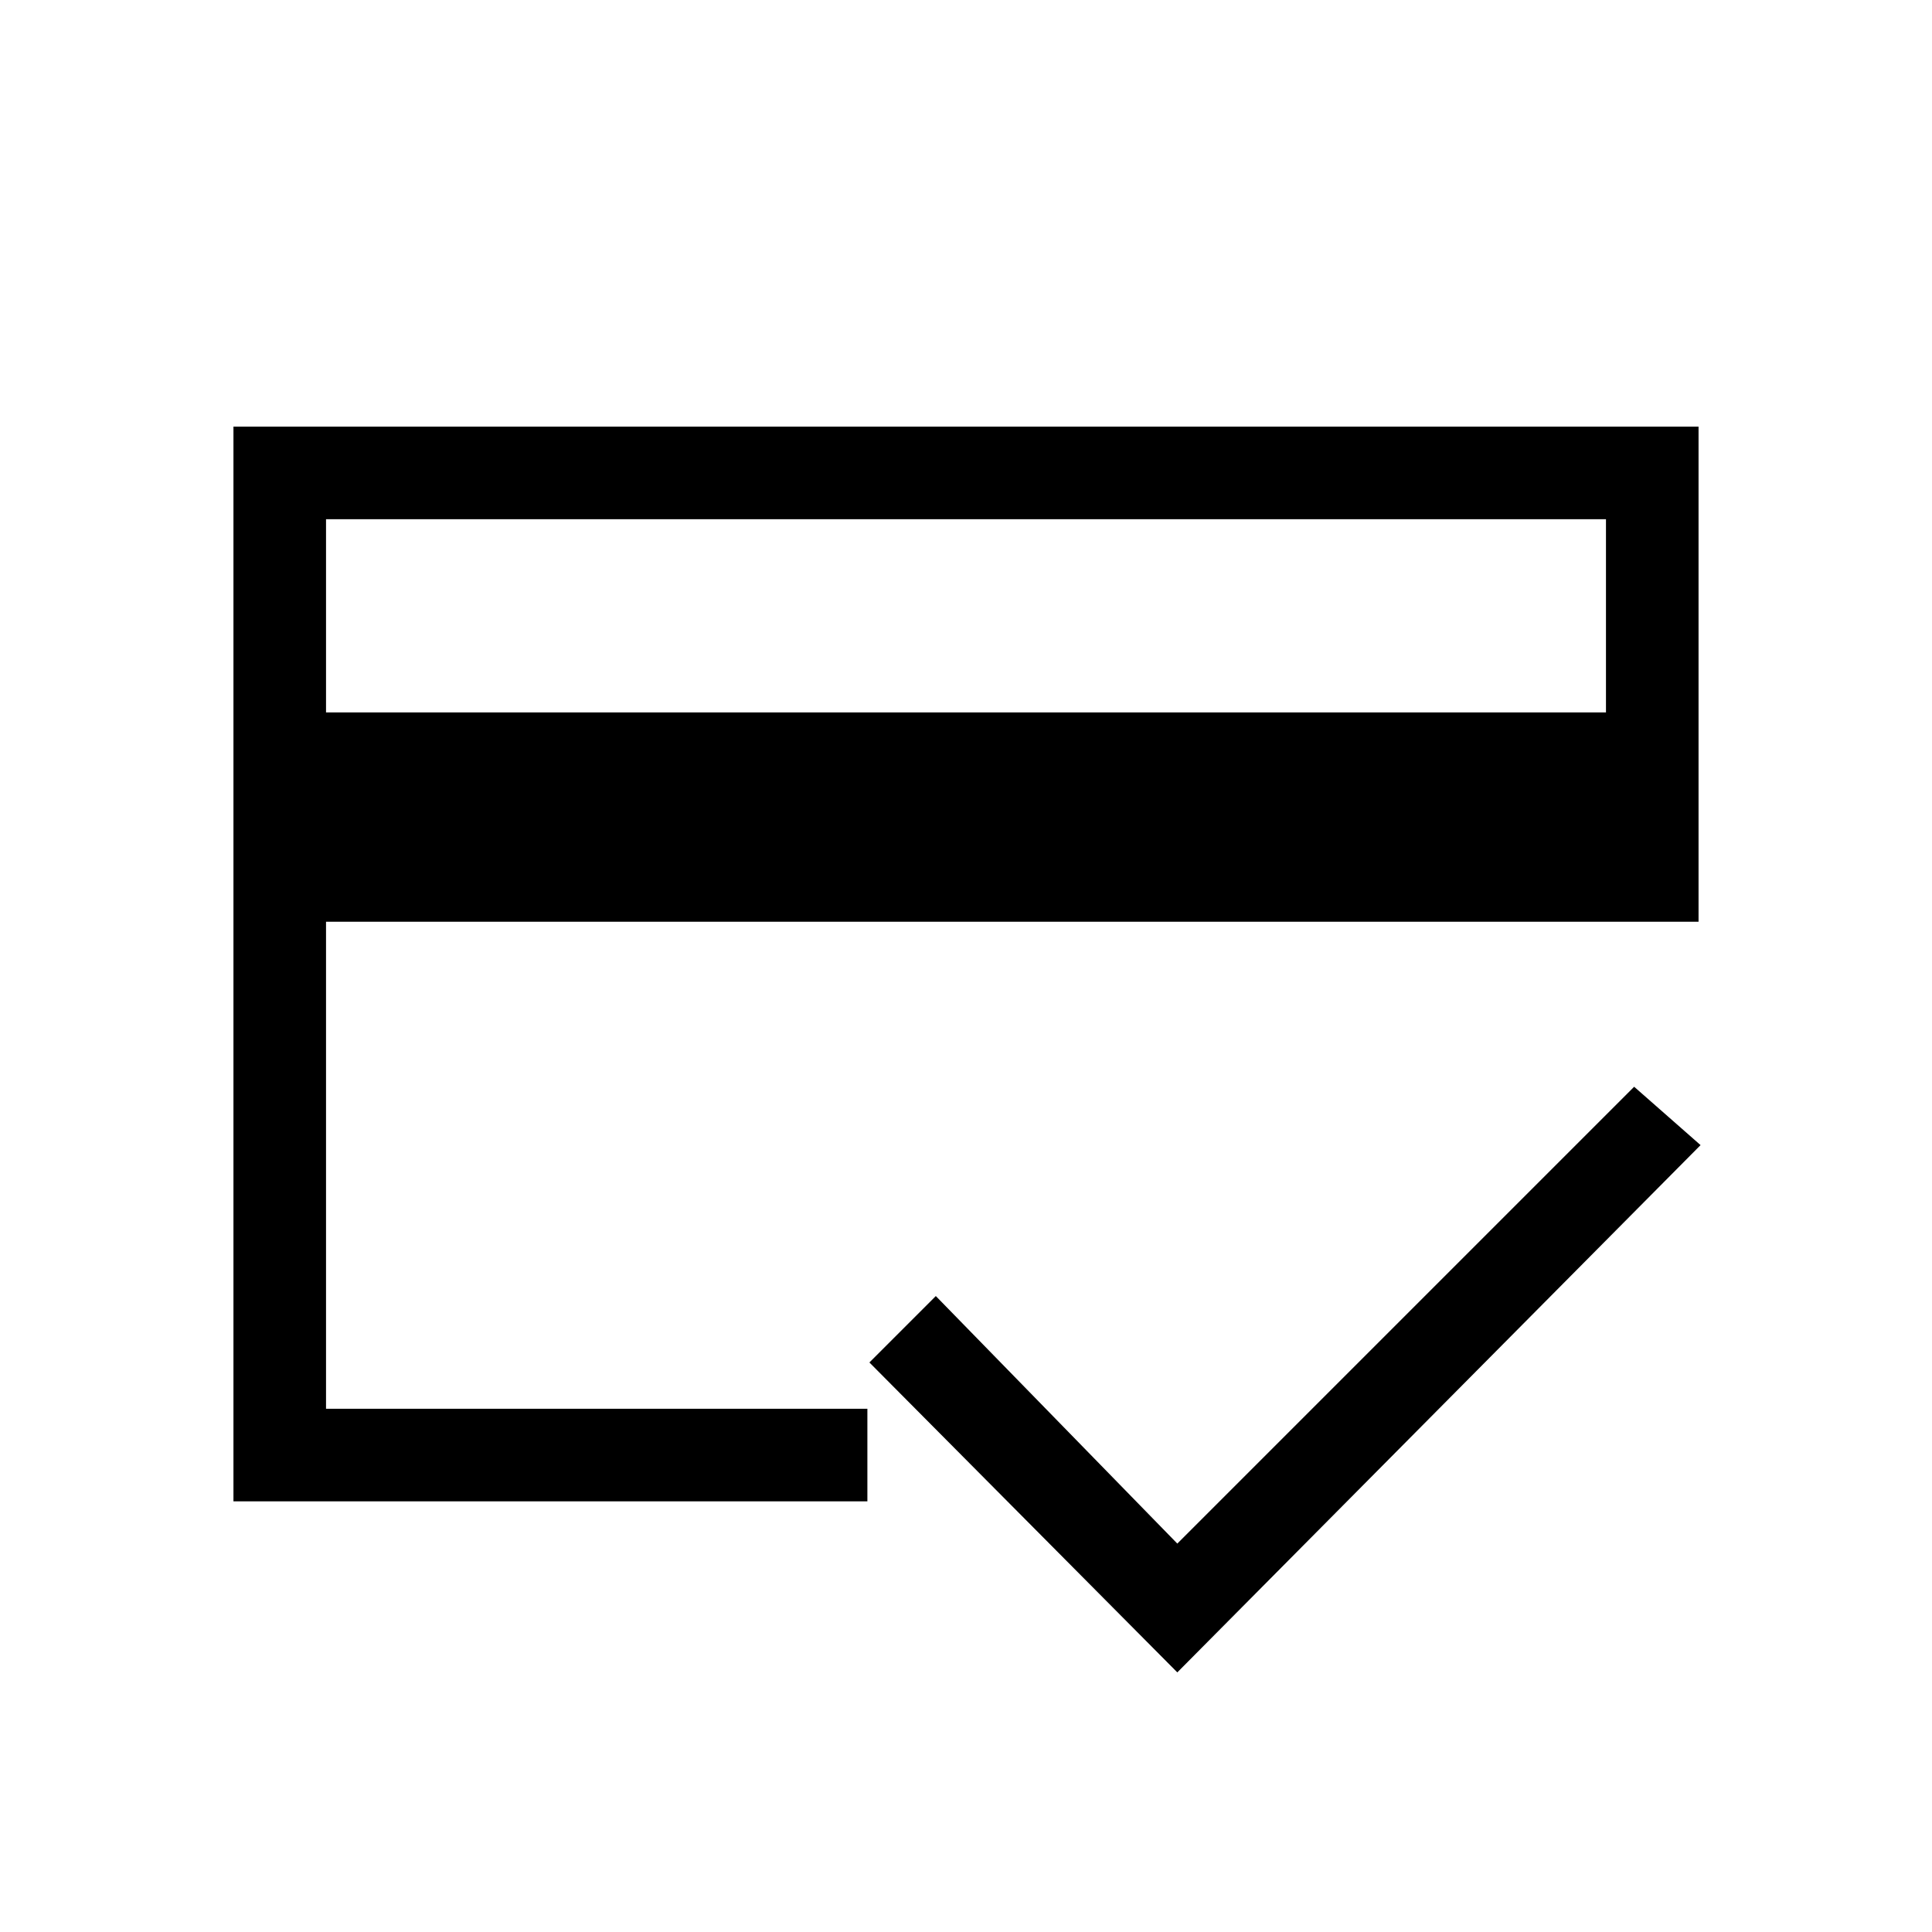 <svg xmlns="http://www.w3.org/2000/svg" height="20" viewBox="0 -960 960 960" width="20"><path d="M162-606h636v-96H162v96Zm-46 392v-534h728v246H162v242h269v46H116Zm469 85L432-283l33-33 120 123 227-227 33 29-260 262ZM162-260v-157 122-407 442Z"/></svg>